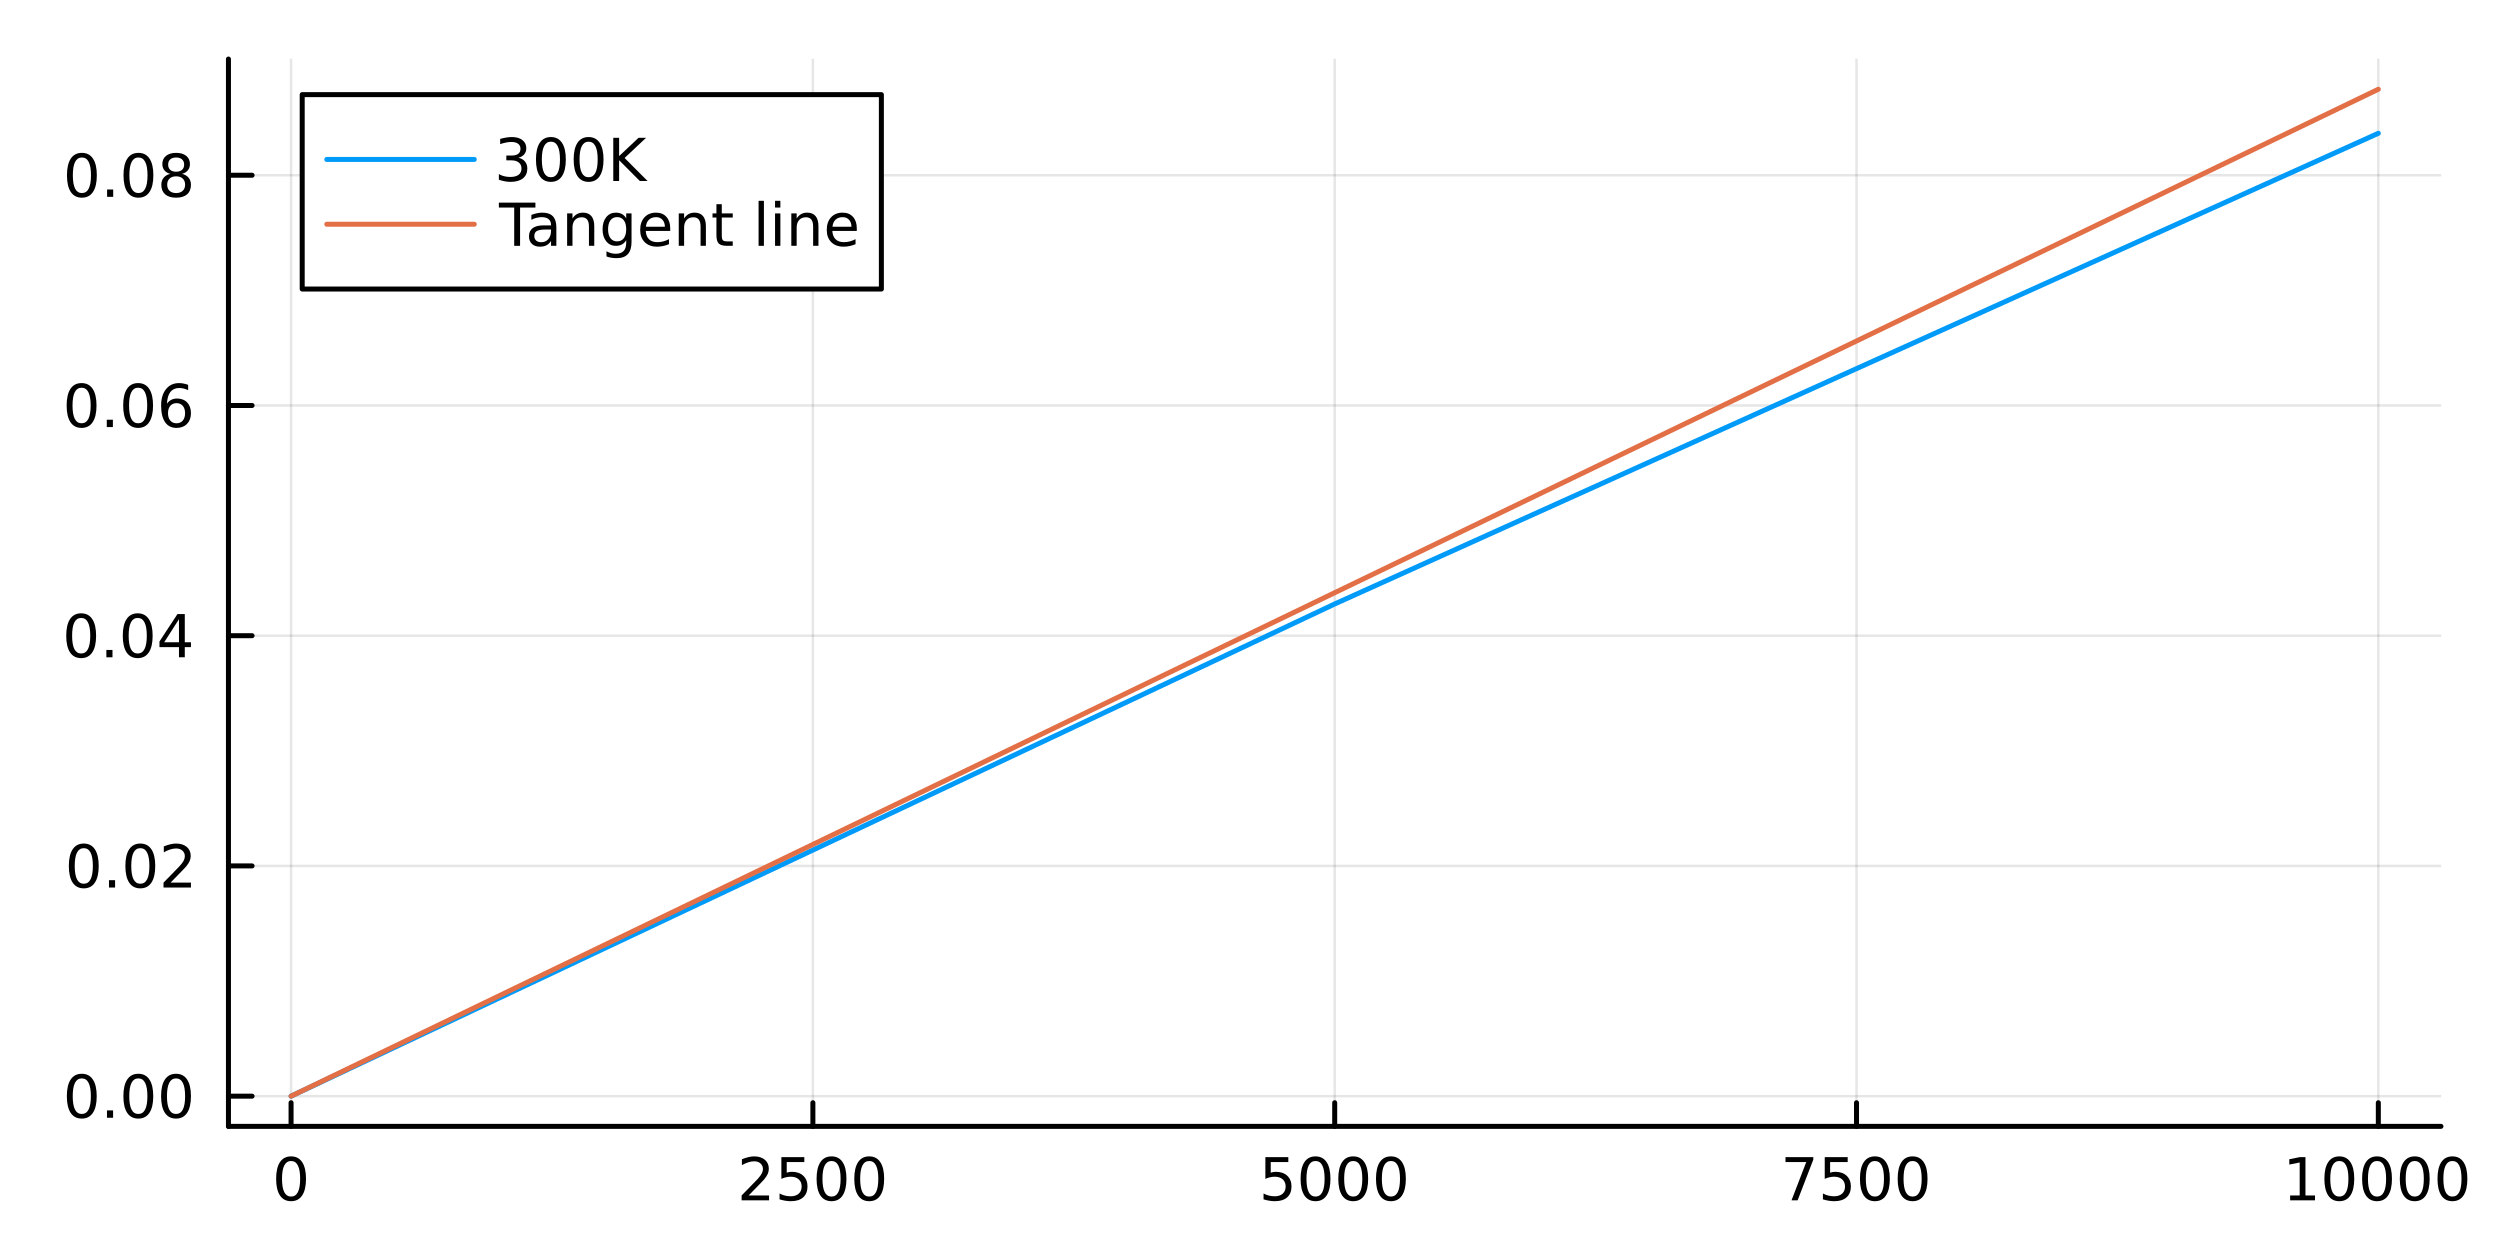 <?xml version="1.0" encoding="utf-8"?>
<svg xmlns="http://www.w3.org/2000/svg" xmlns:xlink="http://www.w3.org/1999/xlink" width="500" height="250" viewBox="0 0 2000 1000">
<rect x="0" y="0" width="2000" height="1000" fill="#333333" stroke="none"/>
<defs>
  <clipPath id="clip100">
    <rect x="0" y="0" width="2000" height="1000"/>
  </clipPath>
</defs>
<path clip-path="url(#clip100)" d="M0 1000 L2000 1000 L2000 0 L0 0  Z" fill="#ffffff" fill-rule="evenodd" fill-opacity="1"/>
<defs>
  <clipPath id="clip101">
    <rect x="400" y="0" width="1401" height="1000"/>
  </clipPath>
</defs>
<path clip-path="url(#clip100)" d="M182.76 901.088 L1952.76 901.088 L1952.76 47.244 L182.76 47.244  Z" fill="#ffffff" fill-rule="evenodd" fill-opacity="1"/>
<defs>
  <clipPath id="clip102">
    <rect x="182" y="47" width="1771" height="855"/>
  </clipPath>
</defs>
<polyline clip-path="url(#clip102)" style="stroke:#000000; stroke-linecap:round; stroke-linejoin:round; stroke-width:2; stroke-opacity:0.1; fill:none" points="232.854,901.088 232.854,47.244 "/>
<polyline clip-path="url(#clip102)" style="stroke:#000000; stroke-linecap:round; stroke-linejoin:round; stroke-width:2; stroke-opacity:0.1; fill:none" points="650.306,901.088 650.306,47.244 "/>
<polyline clip-path="url(#clip102)" style="stroke:#000000; stroke-linecap:round; stroke-linejoin:round; stroke-width:2; stroke-opacity:0.1; fill:none" points="1067.76,901.088 1067.76,47.244 "/>
<polyline clip-path="url(#clip102)" style="stroke:#000000; stroke-linecap:round; stroke-linejoin:round; stroke-width:2; stroke-opacity:0.1; fill:none" points="1485.21,901.088 1485.21,47.244 "/>
<polyline clip-path="url(#clip102)" style="stroke:#000000; stroke-linecap:round; stroke-linejoin:round; stroke-width:2; stroke-opacity:0.1; fill:none" points="1902.66,901.088 1902.66,47.244 "/>
<polyline clip-path="url(#clip102)" style="stroke:#000000; stroke-linecap:round; stroke-linejoin:round; stroke-width:2; stroke-opacity:0.1; fill:none" points="182.76,876.922 1952.76,876.922 "/>
<polyline clip-path="url(#clip102)" style="stroke:#000000; stroke-linecap:round; stroke-linejoin:round; stroke-width:2; stroke-opacity:0.1; fill:none" points="182.76,692.741 1952.76,692.741 "/>
<polyline clip-path="url(#clip102)" style="stroke:#000000; stroke-linecap:round; stroke-linejoin:round; stroke-width:2; stroke-opacity:0.1; fill:none" points="182.76,508.559 1952.76,508.559 "/>
<polyline clip-path="url(#clip102)" style="stroke:#000000; stroke-linecap:round; stroke-linejoin:round; stroke-width:2; stroke-opacity:0.1; fill:none" points="182.76,324.377 1952.76,324.377 "/>
<polyline clip-path="url(#clip102)" style="stroke:#000000; stroke-linecap:round; stroke-linejoin:round; stroke-width:2; stroke-opacity:0.1; fill:none" points="182.76,140.195 1952.76,140.195 "/>
<polyline clip-path="url(#clip100)" style="stroke:#000000; stroke-linecap:round; stroke-linejoin:round; stroke-width:4; stroke-opacity:1; fill:none" points="182.76,901.088 1952.76,901.088 "/>
<polyline clip-path="url(#clip100)" style="stroke:#000000; stroke-linecap:round; stroke-linejoin:round; stroke-width:4; stroke-opacity:1; fill:none" points="232.854,901.088 232.854,882.19 "/>
<polyline clip-path="url(#clip100)" style="stroke:#000000; stroke-linecap:round; stroke-linejoin:round; stroke-width:4; stroke-opacity:1; fill:none" points="650.306,901.088 650.306,882.19 "/>
<polyline clip-path="url(#clip100)" style="stroke:#000000; stroke-linecap:round; stroke-linejoin:round; stroke-width:4; stroke-opacity:1; fill:none" points="1067.76,901.088 1067.76,882.19 "/>
<polyline clip-path="url(#clip100)" style="stroke:#000000; stroke-linecap:round; stroke-linejoin:round; stroke-width:4; stroke-opacity:1; fill:none" points="1485.21,901.088 1485.21,882.19 "/>
<polyline clip-path="url(#clip100)" style="stroke:#000000; stroke-linecap:round; stroke-linejoin:round; stroke-width:4; stroke-opacity:1; fill:none" points="1902.66,901.088 1902.66,882.19 "/>
<path clip-path="url(#clip100)" d="M232.854 928.807 Q229.243 928.807 227.415 932.371 Q225.609 935.913 225.609 943.043 Q225.609 950.149 227.415 953.714 Q229.243 957.255 232.854 957.255 Q236.489 957.255 238.294 953.714 Q240.123 950.149 240.123 943.043 Q240.123 935.913 238.294 932.371 Q236.489 928.807 232.854 928.807 M232.854 925.103 Q238.664 925.103 241.72 929.709 Q244.799 934.293 244.799 943.043 Q244.799 951.769 241.72 956.376 Q238.664 960.959 232.854 960.959 Q227.044 960.959 223.965 956.376 Q220.91 951.769 220.91 943.043 Q220.91 934.293 223.965 929.709 Q227.044 925.103 232.854 925.103 Z" fill="#000000" fill-rule="nonzero" fill-opacity="1" /><path clip-path="url(#clip100)" d="M598.918 956.353 L615.237 956.353 L615.237 960.288 L593.293 960.288 L593.293 956.353 Q595.955 953.598 600.538 948.968 Q605.144 944.316 606.325 942.973 Q608.57 940.45 609.45 938.714 Q610.353 936.955 610.353 935.265 Q610.353 932.51 608.408 930.774 Q606.487 929.038 603.385 929.038 Q601.186 929.038 598.732 929.802 Q596.302 930.566 593.524 932.117 L593.524 927.395 Q596.348 926.26 598.802 925.682 Q601.256 925.103 603.293 925.103 Q608.663 925.103 611.857 927.788 Q615.052 930.473 615.052 934.964 Q615.052 937.094 614.242 939.015 Q613.455 940.913 611.348 943.506 Q610.769 944.177 607.668 947.394 Q604.566 950.589 598.918 956.353 Z" fill="#000000" fill-rule="nonzero" fill-opacity="1" /><path clip-path="url(#clip100)" d="M625.098 925.728 L643.454 925.728 L643.454 929.663 L629.38 929.663 L629.38 938.135 Q630.399 937.788 631.417 937.626 Q632.436 937.441 633.454 937.441 Q639.241 937.441 642.621 940.612 Q646.001 943.783 646.001 949.2 Q646.001 954.779 642.528 957.88 Q639.056 960.959 632.737 960.959 Q630.561 960.959 628.292 960.589 Q626.047 960.218 623.64 959.478 L623.64 954.779 Q625.723 955.913 627.945 956.468 Q630.167 957.024 632.644 957.024 Q636.649 957.024 638.987 954.918 Q641.325 952.811 641.325 949.2 Q641.325 945.589 638.987 943.482 Q636.649 941.376 632.644 941.376 Q630.769 941.376 628.894 941.793 Q627.042 942.209 625.098 943.089 L625.098 925.728 Z" fill="#000000" fill-rule="nonzero" fill-opacity="1" /><path clip-path="url(#clip100)" d="M665.213 928.807 Q661.602 928.807 659.774 932.371 Q657.968 935.913 657.968 943.043 Q657.968 950.149 659.774 953.714 Q661.602 957.255 665.213 957.255 Q668.848 957.255 670.653 953.714 Q672.482 950.149 672.482 943.043 Q672.482 935.913 670.653 932.371 Q668.848 928.807 665.213 928.807 M665.213 925.103 Q671.024 925.103 674.079 929.709 Q677.158 934.293 677.158 943.043 Q677.158 951.769 674.079 956.376 Q671.024 960.959 665.213 960.959 Q659.403 960.959 656.325 956.376 Q653.269 951.769 653.269 943.043 Q653.269 934.293 656.325 929.709 Q659.403 925.103 665.213 925.103 Z" fill="#000000" fill-rule="nonzero" fill-opacity="1" /><path clip-path="url(#clip100)" d="M695.375 928.807 Q691.764 928.807 689.936 932.371 Q688.13 935.913 688.13 943.043 Q688.13 950.149 689.936 953.714 Q691.764 957.255 695.375 957.255 Q699.01 957.255 700.815 953.714 Q702.644 950.149 702.644 943.043 Q702.644 935.913 700.815 932.371 Q699.01 928.807 695.375 928.807 M695.375 925.103 Q701.186 925.103 704.241 929.709 Q707.32 934.293 707.32 943.043 Q707.32 951.769 704.241 956.376 Q701.186 960.959 695.375 960.959 Q689.565 960.959 686.487 956.376 Q683.431 951.769 683.431 943.043 Q683.431 934.293 686.487 929.709 Q689.565 925.103 695.375 925.103 Z" fill="#000000" fill-rule="nonzero" fill-opacity="1" /><path clip-path="url(#clip100)" d="M1012.3 925.728 L1030.65 925.728 L1030.65 929.663 L1016.58 929.663 L1016.58 938.135 Q1017.6 937.788 1018.61 937.626 Q1019.63 937.441 1020.65 937.441 Q1026.44 937.441 1029.82 940.612 Q1033.2 943.783 1033.2 949.2 Q1033.2 954.779 1029.73 957.88 Q1026.25 960.959 1019.93 960.959 Q1017.76 960.959 1015.49 960.589 Q1013.24 960.218 1010.84 959.478 L1010.84 954.779 Q1012.92 955.913 1015.14 956.468 Q1017.36 957.024 1019.84 957.024 Q1023.85 957.024 1026.18 954.918 Q1028.52 952.811 1028.52 949.2 Q1028.52 945.589 1026.18 943.482 Q1023.85 941.376 1019.84 941.376 Q1017.97 941.376 1016.09 941.793 Q1014.24 942.209 1012.3 943.089 L1012.3 925.728 Z" fill="#000000" fill-rule="nonzero" fill-opacity="1" /><path clip-path="url(#clip100)" d="M1052.41 928.807 Q1048.8 928.807 1046.97 932.371 Q1045.17 935.913 1045.17 943.043 Q1045.17 950.149 1046.97 953.714 Q1048.8 957.255 1052.41 957.255 Q1056.05 957.255 1057.85 953.714 Q1059.68 950.149 1059.68 943.043 Q1059.68 935.913 1057.85 932.371 Q1056.05 928.807 1052.41 928.807 M1052.41 925.103 Q1058.22 925.103 1061.28 929.709 Q1064.36 934.293 1064.36 943.043 Q1064.36 951.769 1061.28 956.376 Q1058.22 960.959 1052.41 960.959 Q1046.6 960.959 1043.52 956.376 Q1040.47 951.769 1040.47 943.043 Q1040.47 934.293 1043.52 929.709 Q1046.6 925.103 1052.41 925.103 Z" fill="#000000" fill-rule="nonzero" fill-opacity="1" /><path clip-path="url(#clip100)" d="M1082.57 928.807 Q1078.96 928.807 1077.13 932.371 Q1075.33 935.913 1075.33 943.043 Q1075.33 950.149 1077.13 953.714 Q1078.96 957.255 1082.57 957.255 Q1086.21 957.255 1088.01 953.714 Q1089.84 950.149 1089.84 943.043 Q1089.84 935.913 1088.01 932.371 Q1086.21 928.807 1082.57 928.807 M1082.57 925.103 Q1088.38 925.103 1091.44 929.709 Q1094.52 934.293 1094.52 943.043 Q1094.52 951.769 1091.44 956.376 Q1088.38 960.959 1082.57 960.959 Q1076.76 960.959 1073.68 956.376 Q1070.63 951.769 1070.63 943.043 Q1070.63 934.293 1073.68 929.709 Q1076.76 925.103 1082.57 925.103 Z" fill="#000000" fill-rule="nonzero" fill-opacity="1" /><path clip-path="url(#clip100)" d="M1112.73 928.807 Q1109.12 928.807 1107.29 932.371 Q1105.49 935.913 1105.49 943.043 Q1105.49 950.149 1107.29 953.714 Q1109.12 957.255 1112.73 957.255 Q1116.37 957.255 1118.17 953.714 Q1120 950.149 1120 943.043 Q1120 935.913 1118.17 932.371 Q1116.37 928.807 1112.73 928.807 M1112.73 925.103 Q1118.54 925.103 1121.6 929.709 Q1124.68 934.293 1124.68 943.043 Q1124.68 951.769 1121.6 956.376 Q1118.54 960.959 1112.73 960.959 Q1106.92 960.959 1103.85 956.376 Q1100.79 951.769 1100.79 943.043 Q1100.79 934.293 1103.85 929.709 Q1106.92 925.103 1112.73 925.103 Z" fill="#000000" fill-rule="nonzero" fill-opacity="1" /><path clip-path="url(#clip100)" d="M1428.4 925.728 L1450.63 925.728 L1450.63 927.719 L1438.08 960.288 L1433.2 960.288 L1445 929.663 L1428.4 929.663 L1428.4 925.728 Z" fill="#000000" fill-rule="nonzero" fill-opacity="1" /><path clip-path="url(#clip100)" d="M1459.79 925.728 L1478.15 925.728 L1478.15 929.663 L1464.08 929.663 L1464.08 938.135 Q1465.09 937.788 1466.11 937.626 Q1467.13 937.441 1468.15 937.441 Q1473.94 937.441 1477.32 940.612 Q1480.7 943.783 1480.7 949.2 Q1480.7 954.779 1477.22 957.88 Q1473.75 960.959 1467.43 960.959 Q1465.26 960.959 1462.99 960.589 Q1460.74 960.218 1458.33 959.478 L1458.33 954.779 Q1460.42 955.913 1462.64 956.468 Q1464.86 957.024 1467.34 957.024 Q1471.34 957.024 1473.68 954.918 Q1476.02 952.811 1476.02 949.2 Q1476.02 945.589 1473.68 943.482 Q1471.34 941.376 1467.34 941.376 Q1465.46 941.376 1463.59 941.793 Q1461.74 942.209 1459.79 943.089 L1459.79 925.728 Z" fill="#000000" fill-rule="nonzero" fill-opacity="1" /><path clip-path="url(#clip100)" d="M1499.91 928.807 Q1496.3 928.807 1494.47 932.371 Q1492.66 935.913 1492.66 943.043 Q1492.66 950.149 1494.47 953.714 Q1496.3 957.255 1499.91 957.255 Q1503.54 957.255 1505.35 953.714 Q1507.18 950.149 1507.18 943.043 Q1507.18 935.913 1505.35 932.371 Q1503.54 928.807 1499.91 928.807 M1499.91 925.103 Q1505.72 925.103 1508.77 929.709 Q1511.85 934.293 1511.85 943.043 Q1511.85 951.769 1508.77 956.376 Q1505.72 960.959 1499.91 960.959 Q1494.1 960.959 1491.02 956.376 Q1487.96 951.769 1487.96 943.043 Q1487.96 934.293 1491.02 929.709 Q1494.1 925.103 1499.91 925.103 Z" fill="#000000" fill-rule="nonzero" fill-opacity="1" /><path clip-path="url(#clip100)" d="M1530.07 928.807 Q1526.46 928.807 1524.63 932.371 Q1522.83 935.913 1522.83 943.043 Q1522.83 950.149 1524.63 953.714 Q1526.46 957.255 1530.07 957.255 Q1533.7 957.255 1535.51 953.714 Q1537.34 950.149 1537.34 943.043 Q1537.34 935.913 1535.51 932.371 Q1533.7 928.807 1530.07 928.807 M1530.07 925.103 Q1535.88 925.103 1538.94 929.709 Q1542.02 934.293 1542.02 943.043 Q1542.02 951.769 1538.94 956.376 Q1535.88 960.959 1530.07 960.959 Q1524.26 960.959 1521.18 956.376 Q1518.13 951.769 1518.13 943.043 Q1518.13 934.293 1521.18 929.709 Q1524.26 925.103 1530.07 925.103 Z" fill="#000000" fill-rule="nonzero" fill-opacity="1" /><path clip-path="url(#clip100)" d="M1832.11 956.353 L1839.75 956.353 L1839.75 929.987 L1831.44 931.654 L1831.44 927.395 L1839.7 925.728 L1844.37 925.728 L1844.37 956.353 L1852.01 956.353 L1852.01 960.288 L1832.11 960.288 L1832.11 956.353 Z" fill="#000000" fill-rule="nonzero" fill-opacity="1" /><path clip-path="url(#clip100)" d="M1871.46 928.807 Q1867.85 928.807 1866.02 932.371 Q1864.21 935.913 1864.21 943.043 Q1864.21 950.149 1866.02 953.714 Q1867.85 957.255 1871.46 957.255 Q1875.09 957.255 1876.9 953.714 Q1878.73 950.149 1878.73 943.043 Q1878.73 935.913 1876.9 932.371 Q1875.09 928.807 1871.46 928.807 M1871.46 925.103 Q1877.27 925.103 1880.32 929.709 Q1883.4 934.293 1883.4 943.043 Q1883.4 951.769 1880.32 956.376 Q1877.27 960.959 1871.46 960.959 Q1865.65 960.959 1862.57 956.376 Q1859.51 951.769 1859.51 943.043 Q1859.51 934.293 1862.57 929.709 Q1865.65 925.103 1871.46 925.103 Z" fill="#000000" fill-rule="nonzero" fill-opacity="1" /><path clip-path="url(#clip100)" d="M1901.62 928.807 Q1898.01 928.807 1896.18 932.371 Q1894.37 935.913 1894.37 943.043 Q1894.37 950.149 1896.18 953.714 Q1898.01 957.255 1901.62 957.255 Q1905.25 957.255 1907.06 953.714 Q1908.89 950.149 1908.89 943.043 Q1908.89 935.913 1907.06 932.371 Q1905.25 928.807 1901.62 928.807 M1901.62 925.103 Q1907.43 925.103 1910.49 929.709 Q1913.56 934.293 1913.56 943.043 Q1913.56 951.769 1910.49 956.376 Q1907.43 960.959 1901.62 960.959 Q1895.81 960.959 1892.73 956.376 Q1889.68 951.769 1889.68 943.043 Q1889.68 934.293 1892.73 929.709 Q1895.81 925.103 1901.62 925.103 Z" fill="#000000" fill-rule="nonzero" fill-opacity="1" /><path clip-path="url(#clip100)" d="M1931.78 928.807 Q1928.17 928.807 1926.34 932.371 Q1924.54 935.913 1924.54 943.043 Q1924.54 950.149 1926.34 953.714 Q1928.17 957.255 1931.78 957.255 Q1935.42 957.255 1937.22 953.714 Q1939.05 950.149 1939.05 943.043 Q1939.05 935.913 1937.22 932.371 Q1935.42 928.807 1931.78 928.807 M1931.78 925.103 Q1937.59 925.103 1940.65 929.709 Q1943.73 934.293 1943.73 943.043 Q1943.73 951.769 1940.65 956.376 Q1937.59 960.959 1931.78 960.959 Q1925.97 960.959 1922.89 956.376 Q1919.84 951.769 1919.84 943.043 Q1919.84 934.293 1922.89 929.709 Q1925.97 925.103 1931.78 925.103 Z" fill="#000000" fill-rule="nonzero" fill-opacity="1" /><path clip-path="url(#clip100)" d="M1961.94 928.807 Q1958.33 928.807 1956.5 932.371 Q1954.7 935.913 1954.7 943.043 Q1954.7 950.149 1956.5 953.714 Q1958.33 957.255 1961.94 957.255 Q1965.58 957.255 1967.38 953.714 Q1969.21 950.149 1969.21 943.043 Q1969.21 935.913 1967.38 932.371 Q1965.58 928.807 1961.94 928.807 M1961.94 925.103 Q1967.75 925.103 1970.81 929.709 Q1973.89 934.293 1973.89 943.043 Q1973.89 951.769 1970.81 956.376 Q1967.75 960.959 1961.94 960.959 Q1956.13 960.959 1953.05 956.376 Q1950 951.769 1950 943.043 Q1950 934.293 1953.05 929.709 Q1956.13 925.103 1961.94 925.103 Z" fill="#000000" fill-rule="nonzero" fill-opacity="1" /><polyline clip-path="url(#clip100)" style="stroke:#000000; stroke-linecap:round; stroke-linejoin:round; stroke-width:4; stroke-opacity:1; fill:none" points="182.76,901.088 182.76,47.244 "/>
<polyline clip-path="url(#clip100)" style="stroke:#000000; stroke-linecap:round; stroke-linejoin:round; stroke-width:4; stroke-opacity:1; fill:none" points="182.76,876.922 201.658,876.922 "/>
<polyline clip-path="url(#clip100)" style="stroke:#000000; stroke-linecap:round; stroke-linejoin:round; stroke-width:4; stroke-opacity:1; fill:none" points="182.76,692.741 201.658,692.741 "/>
<polyline clip-path="url(#clip100)" style="stroke:#000000; stroke-linecap:round; stroke-linejoin:round; stroke-width:4; stroke-opacity:1; fill:none" points="182.76,508.559 201.658,508.559 "/>
<polyline clip-path="url(#clip100)" style="stroke:#000000; stroke-linecap:round; stroke-linejoin:round; stroke-width:4; stroke-opacity:1; fill:none" points="182.76,324.377 201.658,324.377 "/>
<polyline clip-path="url(#clip100)" style="stroke:#000000; stroke-linecap:round; stroke-linejoin:round; stroke-width:4; stroke-opacity:1; fill:none" points="182.76,140.195 201.658,140.195 "/>
<path clip-path="url(#clip100)" d="M65.423 862.721 Q61.812 862.721 59.983 866.286 Q58.177 869.828 58.177 876.957 Q58.177 884.064 59.983 887.628 Q61.812 891.17 65.423 891.17 Q69.057 891.17 70.862 887.628 Q72.691 884.064 72.691 876.957 Q72.691 869.828 70.862 866.286 Q69.057 862.721 65.423 862.721 M65.423 859.017 Q71.233 859.017 74.288 863.624 Q77.367 868.207 77.367 876.957 Q77.367 885.684 74.288 890.29 Q71.233 894.874 65.423 894.874 Q59.612 894.874 56.534 890.29 Q53.478 885.684 53.478 876.957 Q53.478 868.207 56.534 863.624 Q59.612 859.017 65.423 859.017 Z" fill="#000000" fill-rule="nonzero" fill-opacity="1" /><path clip-path="url(#clip100)" d="M85.585 888.323 L90.469 888.323 L90.469 894.202 L85.585 894.202 L85.585 888.323 Z" fill="#000000" fill-rule="nonzero" fill-opacity="1" /><path clip-path="url(#clip100)" d="M110.654 862.721 Q107.043 862.721 105.214 866.286 Q103.409 869.828 103.409 876.957 Q103.409 884.064 105.214 887.628 Q107.043 891.17 110.654 891.17 Q114.288 891.17 116.094 887.628 Q117.922 884.064 117.922 876.957 Q117.922 869.828 116.094 866.286 Q114.288 862.721 110.654 862.721 M110.654 859.017 Q116.464 859.017 119.52 863.624 Q122.598 868.207 122.598 876.957 Q122.598 885.684 119.52 890.29 Q116.464 894.874 110.654 894.874 Q104.844 894.874 101.765 890.29 Q98.71 885.684 98.71 876.957 Q98.71 868.207 101.765 863.624 Q104.844 859.017 110.654 859.017 Z" fill="#000000" fill-rule="nonzero" fill-opacity="1" /><path clip-path="url(#clip100)" d="M140.816 862.721 Q137.205 862.721 135.376 866.286 Q133.57 869.828 133.57 876.957 Q133.57 884.064 135.376 887.628 Q137.205 891.17 140.816 891.17 Q144.45 891.17 146.256 887.628 Q148.084 884.064 148.084 876.957 Q148.084 869.828 146.256 866.286 Q144.45 862.721 140.816 862.721 M140.816 859.017 Q146.626 859.017 149.681 863.624 Q152.76 868.207 152.76 876.957 Q152.76 885.684 149.681 890.29 Q146.626 894.874 140.816 894.874 Q135.006 894.874 131.927 890.29 Q128.871 885.684 128.871 876.957 Q128.871 868.207 131.927 863.624 Q135.006 859.017 140.816 859.017 Z" fill="#000000" fill-rule="nonzero" fill-opacity="1" /><path clip-path="url(#clip100)" d="M67.02 678.539 Q63.409 678.539 61.58 682.104 Q59.775 685.646 59.775 692.775 Q59.775 699.882 61.58 703.447 Q63.409 706.988 67.02 706.988 Q70.654 706.988 72.46 703.447 Q74.288 699.882 74.288 692.775 Q74.288 685.646 72.46 682.104 Q70.654 678.539 67.02 678.539 M67.02 674.836 Q72.83 674.836 75.885 679.442 Q78.964 684.025 78.964 692.775 Q78.964 701.502 75.885 706.109 Q72.83 710.692 67.02 710.692 Q61.21 710.692 58.131 706.109 Q55.075 701.502 55.075 692.775 Q55.075 684.025 58.131 679.442 Q61.21 674.836 67.02 674.836 Z" fill="#000000" fill-rule="nonzero" fill-opacity="1" /><path clip-path="url(#clip100)" d="M87.182 704.141 L92.066 704.141 L92.066 710.021 L87.182 710.021 L87.182 704.141 Z" fill="#000000" fill-rule="nonzero" fill-opacity="1" /><path clip-path="url(#clip100)" d="M112.251 678.539 Q108.64 678.539 106.811 682.104 Q105.006 685.646 105.006 692.775 Q105.006 699.882 106.811 703.447 Q108.64 706.988 112.251 706.988 Q115.885 706.988 117.691 703.447 Q119.52 699.882 119.52 692.775 Q119.52 685.646 117.691 682.104 Q115.885 678.539 112.251 678.539 M112.251 674.836 Q118.061 674.836 121.117 679.442 Q124.195 684.025 124.195 692.775 Q124.195 701.502 121.117 706.109 Q118.061 710.692 112.251 710.692 Q106.441 710.692 103.362 706.109 Q100.307 701.502 100.307 692.775 Q100.307 684.025 103.362 679.442 Q106.441 674.836 112.251 674.836 Z" fill="#000000" fill-rule="nonzero" fill-opacity="1" /><path clip-path="url(#clip100)" d="M136.441 706.085 L152.76 706.085 L152.76 710.021 L130.816 710.021 L130.816 706.085 Q133.478 703.331 138.061 698.701 Q142.668 694.049 143.848 692.706 Q146.093 690.183 146.973 688.447 Q147.876 686.687 147.876 684.998 Q147.876 682.243 145.931 680.507 Q144.01 678.771 140.908 678.771 Q138.709 678.771 136.256 679.535 Q133.825 680.299 131.047 681.85 L131.047 677.127 Q133.871 675.993 136.325 675.414 Q138.779 674.836 140.816 674.836 Q146.186 674.836 149.38 677.521 Q152.575 680.206 152.575 684.697 Q152.575 686.826 151.765 688.748 Q150.978 690.646 148.871 693.238 Q148.293 693.91 145.191 697.127 Q142.089 700.322 136.441 706.085 Z" fill="#000000" fill-rule="nonzero" fill-opacity="1" /><path clip-path="url(#clip100)" d="M64.936 494.358 Q61.325 494.358 59.497 497.922 Q57.691 501.464 57.691 508.594 Q57.691 515.7 59.497 519.265 Q61.325 522.806 64.936 522.806 Q68.571 522.806 70.376 519.265 Q72.205 515.7 72.205 508.594 Q72.205 501.464 70.376 497.922 Q68.571 494.358 64.936 494.358 M64.936 490.654 Q70.747 490.654 73.802 495.26 Q76.881 499.844 76.881 508.594 Q76.881 517.32 73.802 521.927 Q70.747 526.51 64.936 526.51 Q59.126 526.51 56.048 521.927 Q52.992 517.32 52.992 508.594 Q52.992 499.844 56.048 495.26 Q59.126 490.654 64.936 490.654 Z" fill="#000000" fill-rule="nonzero" fill-opacity="1" /><path clip-path="url(#clip100)" d="M85.098 519.959 L89.983 519.959 L89.983 525.839 L85.098 525.839 L85.098 519.959 Z" fill="#000000" fill-rule="nonzero" fill-opacity="1" /><path clip-path="url(#clip100)" d="M110.168 494.358 Q106.557 494.358 104.728 497.922 Q102.922 501.464 102.922 508.594 Q102.922 515.7 104.728 519.265 Q106.557 522.806 110.168 522.806 Q113.802 522.806 115.608 519.265 Q117.436 515.7 117.436 508.594 Q117.436 501.464 115.608 497.922 Q113.802 494.358 110.168 494.358 M110.168 490.654 Q115.978 490.654 119.033 495.26 Q122.112 499.844 122.112 508.594 Q122.112 517.32 119.033 521.927 Q115.978 526.51 110.168 526.51 Q104.358 526.51 101.279 521.927 Q98.223 517.32 98.223 508.594 Q98.223 499.844 101.279 495.26 Q104.358 490.654 110.168 490.654 Z" fill="#000000" fill-rule="nonzero" fill-opacity="1" /><path clip-path="url(#clip100)" d="M143.177 495.353 L131.371 513.802 L143.177 513.802 L143.177 495.353 M141.95 491.279 L147.83 491.279 L147.83 513.802 L152.76 513.802 L152.76 517.691 L147.83 517.691 L147.83 525.839 L143.177 525.839 L143.177 517.691 L127.575 517.691 L127.575 513.177 L141.95 491.279 Z" fill="#000000" fill-rule="nonzero" fill-opacity="1" /><path clip-path="url(#clip100)" d="M65.261 310.176 Q61.65 310.176 59.821 313.74 Q58.015 317.282 58.015 324.412 Q58.015 331.518 59.821 335.083 Q61.65 338.625 65.261 338.625 Q68.895 338.625 70.7 335.083 Q72.529 331.518 72.529 324.412 Q72.529 317.282 70.7 313.74 Q68.895 310.176 65.261 310.176 M65.261 306.472 Q71.071 306.472 74.126 311.078 Q77.205 315.662 77.205 324.412 Q77.205 333.139 74.126 337.745 Q71.071 342.328 65.261 342.328 Q59.45 342.328 56.372 337.745 Q53.316 333.139 53.316 324.412 Q53.316 315.662 56.372 311.078 Q59.45 306.472 65.261 306.472 Z" fill="#000000" fill-rule="nonzero" fill-opacity="1" /><path clip-path="url(#clip100)" d="M85.422 335.777 L90.307 335.777 L90.307 341.657 L85.422 341.657 L85.422 335.777 Z" fill="#000000" fill-rule="nonzero" fill-opacity="1" /><path clip-path="url(#clip100)" d="M110.492 310.176 Q106.881 310.176 105.052 313.74 Q103.246 317.282 103.246 324.412 Q103.246 331.518 105.052 335.083 Q106.881 338.625 110.492 338.625 Q114.126 338.625 115.932 335.083 Q117.76 331.518 117.76 324.412 Q117.76 317.282 115.932 313.74 Q114.126 310.176 110.492 310.176 M110.492 306.472 Q116.302 306.472 119.358 311.078 Q122.436 315.662 122.436 324.412 Q122.436 333.139 119.358 337.745 Q116.302 342.328 110.492 342.328 Q104.682 342.328 101.603 337.745 Q98.547 333.139 98.547 324.412 Q98.547 315.662 101.603 311.078 Q104.682 306.472 110.492 306.472 Z" fill="#000000" fill-rule="nonzero" fill-opacity="1" /><path clip-path="url(#clip100)" d="M141.232 322.514 Q138.084 322.514 136.232 324.666 Q134.404 326.819 134.404 330.569 Q134.404 334.296 136.232 336.472 Q138.084 338.625 141.232 338.625 Q144.381 338.625 146.209 336.472 Q148.061 334.296 148.061 330.569 Q148.061 326.819 146.209 324.666 Q144.381 322.514 141.232 322.514 M150.515 307.861 L150.515 312.12 Q148.756 311.287 146.95 310.847 Q145.168 310.407 143.408 310.407 Q138.779 310.407 136.325 313.532 Q133.894 316.657 133.547 322.977 Q134.913 320.963 136.973 319.898 Q139.033 318.81 141.51 318.81 Q146.718 318.81 149.728 321.981 Q152.76 325.129 152.76 330.569 Q152.76 335.893 149.612 339.111 Q146.464 342.328 141.232 342.328 Q135.237 342.328 132.066 337.745 Q128.894 333.139 128.894 324.412 Q128.894 316.217 132.783 311.356 Q136.672 306.472 143.223 306.472 Q144.982 306.472 146.765 306.819 Q148.57 307.166 150.515 307.861 Z" fill="#000000" fill-rule="nonzero" fill-opacity="1" /><path clip-path="url(#clip100)" d="M65.515 125.994 Q61.904 125.994 60.075 129.559 Q58.27 133.1 58.27 140.23 Q58.27 147.336 60.075 150.901 Q61.904 154.443 65.515 154.443 Q69.149 154.443 70.955 150.901 Q72.784 147.336 72.784 140.23 Q72.784 133.1 70.955 129.559 Q69.149 125.994 65.515 125.994 M65.515 122.29 Q71.325 122.29 74.381 126.897 Q77.46 131.48 77.46 140.23 Q77.46 148.957 74.381 153.563 Q71.325 158.146 65.515 158.146 Q59.705 158.146 56.626 153.563 Q53.571 148.957 53.571 140.23 Q53.571 131.48 56.626 126.897 Q59.705 122.29 65.515 122.29 Z" fill="#000000" fill-rule="nonzero" fill-opacity="1" /><path clip-path="url(#clip100)" d="M85.677 151.596 L90.561 151.596 L90.561 157.475 L85.677 157.475 L85.677 151.596 Z" fill="#000000" fill-rule="nonzero" fill-opacity="1" /><path clip-path="url(#clip100)" d="M110.746 125.994 Q107.135 125.994 105.307 129.559 Q103.501 133.1 103.501 140.23 Q103.501 147.336 105.307 150.901 Q107.135 154.443 110.746 154.443 Q114.381 154.443 116.186 150.901 Q118.015 147.336 118.015 140.23 Q118.015 133.1 116.186 129.559 Q114.381 125.994 110.746 125.994 M110.746 122.29 Q116.557 122.29 119.612 126.897 Q122.691 131.48 122.691 140.23 Q122.691 148.957 119.612 153.563 Q116.557 158.146 110.746 158.146 Q104.936 158.146 101.858 153.563 Q98.802 148.957 98.802 140.23 Q98.802 131.48 101.858 126.897 Q104.936 122.29 110.746 122.29 Z" fill="#000000" fill-rule="nonzero" fill-opacity="1" /><path clip-path="url(#clip100)" d="M140.908 141.063 Q137.575 141.063 135.654 142.846 Q133.756 144.628 133.756 147.753 Q133.756 150.878 135.654 152.66 Q137.575 154.443 140.908 154.443 Q144.242 154.443 146.163 152.66 Q148.084 150.855 148.084 147.753 Q148.084 144.628 146.163 142.846 Q144.265 141.063 140.908 141.063 M136.232 139.073 Q133.223 138.332 131.533 136.272 Q129.867 134.211 129.867 131.248 Q129.867 127.105 132.807 124.698 Q135.769 122.29 140.908 122.29 Q146.07 122.29 149.01 124.698 Q151.95 127.105 151.95 131.248 Q151.95 134.211 150.26 136.272 Q148.593 138.332 145.607 139.073 Q148.987 139.86 150.862 142.151 Q152.76 144.443 152.76 147.753 Q152.76 152.776 149.681 155.461 Q146.626 158.146 140.908 158.146 Q135.191 158.146 132.112 155.461 Q129.057 152.776 129.057 147.753 Q129.057 144.443 130.955 142.151 Q132.853 139.86 136.232 139.073 M134.519 131.688 Q134.519 134.373 136.186 135.878 Q137.876 137.383 140.908 137.383 Q143.918 137.383 145.607 135.878 Q147.32 134.373 147.32 131.688 Q147.32 129.003 145.607 127.498 Q143.918 125.994 140.908 125.994 Q137.876 125.994 136.186 127.498 Q134.519 129.003 134.519 131.688 Z" fill="#000000" fill-rule="nonzero" fill-opacity="1" /><polyline clip-path="url(#clip102)" style="stroke:#009af9; stroke-linecap:round; stroke-linejoin:round; stroke-width:4; stroke-opacity:1; fill:none" points="232.854,876.922 1067.76,483.168 1902.66,106.63 "/>
<polyline clip-path="url(#clip102)" style="stroke:#e26f46; stroke-linecap:round; stroke-linejoin:round; stroke-width:4; stroke-opacity:1; fill:none" points="232.854,876.922 1067.76,474.166 1902.66,71.409 "/>
<path clip-path="url(#clip100)" d="M241.76 231.226 L705.101 231.226 L705.101 75.706 L241.76 75.706  Z" fill="#ffffff" fill-rule="evenodd" fill-opacity="1"/>
<polyline clip-path="url(#clip100)" style="stroke:#000000; stroke-linecap:round; stroke-linejoin:round; stroke-width:4; stroke-opacity:1; fill:none" points="241.76,231.226 705.101,231.226 705.101,75.706 241.76,75.706 241.76,231.226 "/>
<polyline clip-path="url(#clip100)" style="stroke:#009af9; stroke-linecap:round; stroke-linejoin:round; stroke-width:4; stroke-opacity:1; fill:none" points="261.427,127.546 379.426,127.546 "/>
<path clip-path="url(#clip100)" d="M414.718 126.191 Q418.074 126.909 419.949 129.177 Q421.847 131.446 421.847 134.779 Q421.847 139.895 418.329 142.696 Q414.81 145.497 408.329 145.497 Q406.153 145.497 403.838 145.057 Q401.547 144.64 399.093 143.784 L399.093 139.27 Q401.037 140.404 403.352 140.983 Q405.667 141.562 408.19 141.562 Q412.588 141.562 414.88 139.826 Q417.195 138.089 417.195 134.779 Q417.195 131.724 415.042 130.011 Q412.912 128.275 409.093 128.275 L405.065 128.275 L405.065 124.432 L409.278 124.432 Q412.727 124.432 414.556 123.066 Q416.385 121.678 416.385 119.085 Q416.385 116.423 414.486 115.011 Q412.611 113.576 409.093 113.576 Q407.172 113.576 404.973 113.992 Q402.773 114.409 400.135 115.289 L400.135 111.122 Q402.797 110.381 405.111 110.011 Q407.449 109.641 409.51 109.641 Q414.834 109.641 417.935 112.071 Q421.037 114.478 421.037 118.599 Q421.037 121.469 419.394 123.46 Q417.75 125.428 414.718 126.191 Z" fill="#000000" fill-rule="nonzero" fill-opacity="1" /><path clip-path="url(#clip100)" d="M440.713 113.344 Q437.102 113.344 435.273 116.909 Q433.468 120.451 433.468 127.58 Q433.468 134.687 435.273 138.252 Q437.102 141.793 440.713 141.793 Q444.347 141.793 446.153 138.252 Q447.982 134.687 447.982 127.58 Q447.982 120.451 446.153 116.909 Q444.347 113.344 440.713 113.344 M440.713 109.641 Q446.523 109.641 449.579 114.247 Q452.657 118.83 452.657 127.58 Q452.657 136.307 449.579 140.914 Q446.523 145.497 440.713 145.497 Q434.903 145.497 431.824 140.914 Q428.769 136.307 428.769 127.58 Q428.769 118.83 431.824 114.247 Q434.903 109.641 440.713 109.641 Z" fill="#000000" fill-rule="nonzero" fill-opacity="1" /><path clip-path="url(#clip100)" d="M470.875 113.344 Q467.264 113.344 465.435 116.909 Q463.63 120.451 463.63 127.58 Q463.63 134.687 465.435 138.252 Q467.264 141.793 470.875 141.793 Q474.509 141.793 476.315 138.252 Q478.143 134.687 478.143 127.58 Q478.143 120.451 476.315 116.909 Q474.509 113.344 470.875 113.344 M470.875 109.641 Q476.685 109.641 479.741 114.247 Q482.819 118.83 482.819 127.58 Q482.819 136.307 479.741 140.914 Q476.685 145.497 470.875 145.497 Q465.065 145.497 461.986 140.914 Q458.931 136.307 458.931 127.58 Q458.931 118.83 461.986 114.247 Q465.065 109.641 470.875 109.641 Z" fill="#000000" fill-rule="nonzero" fill-opacity="1" /><path clip-path="url(#clip100)" d="M490.62 110.266 L495.296 110.266 L495.296 124.872 L510.805 110.266 L516.824 110.266 L499.671 126.377 L518.051 144.826 L511.893 144.826 L495.296 128.182 L495.296 144.826 L490.62 144.826 L490.62 110.266 Z" fill="#000000" fill-rule="nonzero" fill-opacity="1" /><polyline clip-path="url(#clip100)" style="stroke:#e26f46; stroke-linecap:round; stroke-linejoin:round; stroke-width:4; stroke-opacity:1; fill:none" points="261.427,179.386 379.426,179.386 "/>
<path clip-path="url(#clip100)" d="M399.093 162.106 L428.329 162.106 L428.329 166.041 L416.06 166.041 L416.06 196.666 L411.361 196.666 L411.361 166.041 L399.093 166.041 L399.093 162.106 Z" fill="#000000" fill-rule="nonzero" fill-opacity="1" /><path clip-path="url(#clip100)" d="M436.593 183.633 Q431.431 183.633 429.44 184.814 Q427.449 185.994 427.449 188.842 Q427.449 191.11 428.931 192.453 Q430.435 193.772 433.005 193.772 Q436.546 193.772 438.676 191.272 Q440.829 188.749 440.829 184.582 L440.829 183.633 L436.593 183.633 M445.088 181.874 L445.088 196.666 L440.829 196.666 L440.829 192.73 Q439.37 195.091 437.195 196.226 Q435.019 197.337 431.871 197.337 Q427.889 197.337 425.528 195.115 Q423.19 192.869 423.19 189.119 Q423.19 184.744 426.107 182.522 Q429.046 180.3 434.857 180.3 L440.829 180.3 L440.829 179.883 Q440.829 176.943 438.884 175.346 Q436.963 173.726 433.468 173.726 Q431.246 173.726 429.139 174.258 Q427.033 174.791 425.088 175.855 L425.088 171.92 Q427.426 171.018 429.625 170.578 Q431.824 170.115 433.908 170.115 Q439.533 170.115 442.31 173.031 Q445.088 175.948 445.088 181.874 Z" fill="#000000" fill-rule="nonzero" fill-opacity="1" /><path clip-path="url(#clip100)" d="M475.412 181.017 L475.412 196.666 L471.153 196.666 L471.153 181.156 Q471.153 177.476 469.718 175.647 Q468.282 173.818 465.412 173.818 Q461.963 173.818 459.972 176.018 Q457.982 178.217 457.982 182.013 L457.982 196.666 L453.699 196.666 L453.699 170.74 L457.982 170.74 L457.982 174.768 Q459.509 172.43 461.569 171.272 Q463.653 170.115 466.361 170.115 Q470.829 170.115 473.12 172.893 Q475.412 175.647 475.412 181.017 Z" fill="#000000" fill-rule="nonzero" fill-opacity="1" /><path clip-path="url(#clip100)" d="M500.967 183.402 Q500.967 178.772 499.046 176.226 Q497.148 173.68 493.699 173.68 Q490.273 173.68 488.352 176.226 Q486.454 178.772 486.454 183.402 Q486.454 188.008 488.352 190.554 Q490.273 193.101 493.699 193.101 Q497.148 193.101 499.046 190.554 Q500.967 188.008 500.967 183.402 M505.227 193.448 Q505.227 200.068 502.287 203.286 Q499.347 206.527 493.282 206.527 Q491.037 206.527 489.046 206.179 Q487.055 205.855 485.18 205.161 L485.18 201.017 Q487.055 202.036 488.884 202.522 Q490.713 203.008 492.611 203.008 Q496.801 203.008 498.884 200.809 Q500.967 198.633 500.967 194.212 L500.967 192.105 Q499.648 194.397 497.588 195.531 Q495.528 196.666 492.657 196.666 Q487.889 196.666 484.972 193.031 Q482.055 189.397 482.055 183.402 Q482.055 177.383 484.972 173.749 Q487.889 170.115 492.657 170.115 Q495.528 170.115 497.588 171.249 Q499.648 172.383 500.967 174.675 L500.967 170.74 L505.227 170.74 L505.227 193.448 Z" fill="#000000" fill-rule="nonzero" fill-opacity="1" /><path clip-path="url(#clip100)" d="M536.176 182.638 L536.176 184.721 L516.592 184.721 Q516.87 189.119 519.231 191.434 Q521.615 193.726 525.852 193.726 Q528.305 193.726 530.597 193.124 Q532.912 192.522 535.18 191.318 L535.18 195.346 Q532.889 196.318 530.481 196.828 Q528.074 197.337 525.597 197.337 Q519.393 197.337 515.759 193.726 Q512.148 190.115 512.148 183.957 Q512.148 177.592 515.574 173.865 Q519.023 170.115 524.856 170.115 Q530.088 170.115 533.12 173.494 Q536.176 176.851 536.176 182.638 M531.916 181.388 Q531.87 177.893 529.949 175.809 Q528.051 173.726 524.902 173.726 Q521.338 173.726 519.185 175.74 Q517.055 177.754 516.731 181.411 L531.916 181.388 Z" fill="#000000" fill-rule="nonzero" fill-opacity="1" /><path clip-path="url(#clip100)" d="M564.717 181.017 L564.717 196.666 L560.458 196.666 L560.458 181.156 Q560.458 177.476 559.023 175.647 Q557.587 173.818 554.717 173.818 Q551.268 173.818 549.277 176.018 Q547.287 178.217 547.287 182.013 L547.287 196.666 L543.004 196.666 L543.004 170.74 L547.287 170.74 L547.287 174.768 Q548.814 172.43 550.875 171.272 Q552.958 170.115 555.666 170.115 Q560.134 170.115 562.425 172.893 Q564.717 175.647 564.717 181.017 Z" fill="#000000" fill-rule="nonzero" fill-opacity="1" /><path clip-path="url(#clip100)" d="M577.425 163.379 L577.425 170.74 L586.198 170.74 L586.198 174.05 L577.425 174.05 L577.425 188.124 Q577.425 191.295 578.282 192.198 Q579.161 193.101 581.823 193.101 L586.198 193.101 L586.198 196.666 L581.823 196.666 Q576.893 196.666 575.018 194.837 Q573.143 192.985 573.143 188.124 L573.143 174.05 L570.018 174.05 L570.018 170.74 L573.143 170.74 L573.143 163.379 L577.425 163.379 Z" fill="#000000" fill-rule="nonzero" fill-opacity="1" /><path clip-path="url(#clip100)" d="M606.87 160.647 L611.129 160.647 L611.129 196.666 L606.87 196.666 L606.87 160.647 Z" fill="#000000" fill-rule="nonzero" fill-opacity="1" /><path clip-path="url(#clip100)" d="M620.041 170.74 L624.3 170.74 L624.3 196.666 L620.041 196.666 L620.041 170.74 M620.041 160.647 L624.3 160.647 L624.3 166.041 L620.041 166.041 L620.041 160.647 Z" fill="#000000" fill-rule="nonzero" fill-opacity="1" /><path clip-path="url(#clip100)" d="M654.763 181.017 L654.763 196.666 L650.504 196.666 L650.504 181.156 Q650.504 177.476 649.068 175.647 Q647.633 173.818 644.763 173.818 Q641.314 173.818 639.323 176.018 Q637.332 178.217 637.332 182.013 L637.332 196.666 L633.05 196.666 L633.05 170.74 L637.332 170.74 L637.332 174.768 Q638.86 172.43 640.92 171.272 Q643.004 170.115 645.712 170.115 Q650.18 170.115 652.471 172.893 Q654.763 175.647 654.763 181.017 Z" fill="#000000" fill-rule="nonzero" fill-opacity="1" /><path clip-path="url(#clip100)" d="M685.434 182.638 L685.434 184.721 L665.851 184.721 Q666.129 189.119 668.49 191.434 Q670.874 193.726 675.11 193.726 Q677.564 193.726 679.855 193.124 Q682.17 192.522 684.439 191.318 L684.439 195.346 Q682.147 196.318 679.74 196.828 Q677.332 197.337 674.855 197.337 Q668.652 197.337 665.017 193.726 Q661.406 190.115 661.406 183.957 Q661.406 177.592 664.832 173.865 Q668.281 170.115 674.115 170.115 Q679.346 170.115 682.378 173.494 Q685.434 176.851 685.434 182.638 M681.175 181.388 Q681.128 177.893 679.207 175.809 Q677.309 173.726 674.161 173.726 Q670.596 173.726 668.443 175.74 Q666.314 177.754 665.99 181.411 L681.175 181.388 Z" fill="#000000" fill-rule="nonzero" fill-opacity="1" /></svg>
